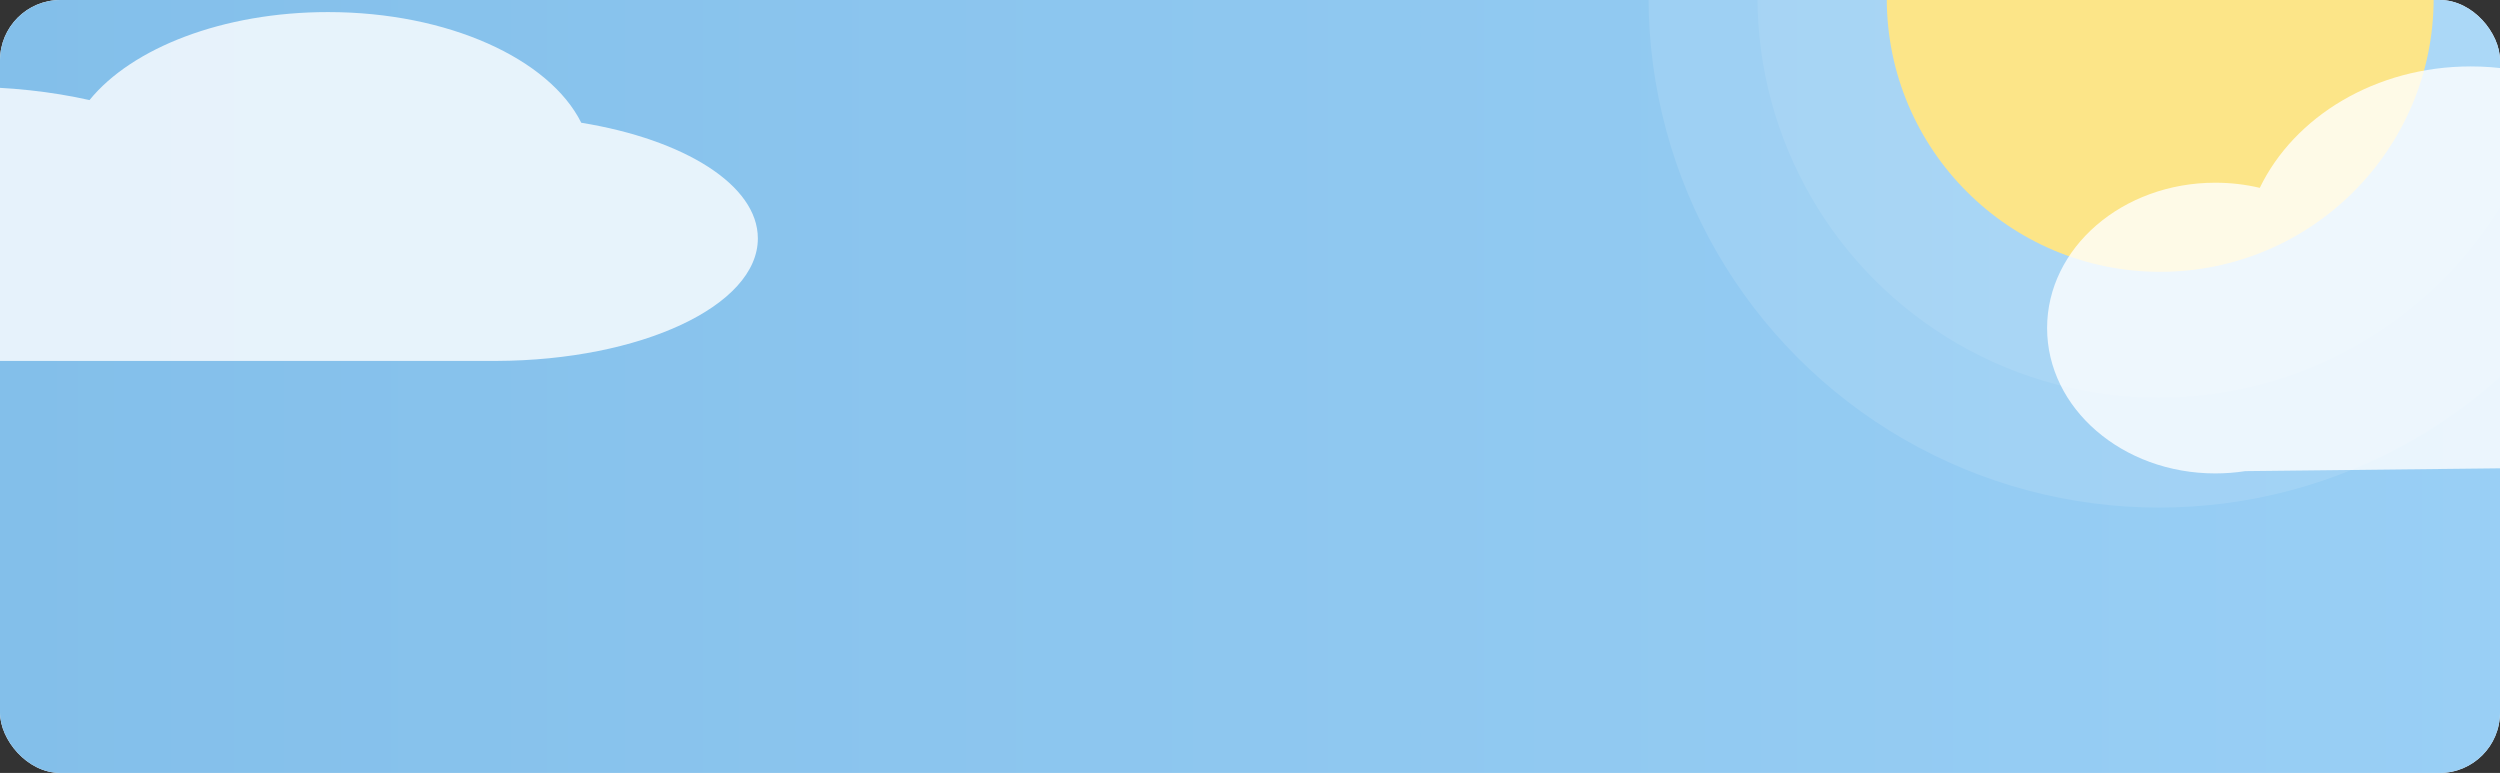 <svg width="414" height="128" viewBox="0 0 414 128" fill="none" xmlns="http://www.w3.org/2000/svg">
<rect x="0" y="0" width="414" height="128" fill="#333333" stroke="none"/>
<g clip-path="url(#clip0_200_40)">
<rect width="414" height="128" rx="10" fill="white"/>
<rect width="414" height="151" fill="url(#paint0_linear_200_40)"/>
<circle opacity="0.23" cx="357.529" cy="-0.471" r="84.529" fill="white" fill-opacity="0.49"/>
<circle opacity="0.28" cx="357.448" cy="-0.552" r="66.415" fill="white" fill-opacity="0.3"/>
<circle cx="357.73" cy="-0.27" r="45.283" fill="#FCE588"/>
<path fill-rule="evenodd" clip-rule="evenodd" d="M82.172 59.77C106.133 59.684 125.5 50.633 125.5 39.482C125.5 30.626 113.287 23.096 96.258 20.327C90.973 9.738 74.197 2 54.319 2C36.875 2 21.82 7.959 14.823 16.574C8.557 15.167 1.545 14.379 -5.858 14.379C-32.446 14.379 -54 24.54 -54 37.075C-54 47.94 -37.805 57.022 -16.174 59.248V59.77H-5.858H81.802C81.811 59.77 81.82 59.77 81.829 59.77C81.838 59.77 81.847 59.77 81.856 59.77H82.172V59.77Z" fill="white" fill-opacity="0.8"/>
<path fill-rule="evenodd" clip-rule="evenodd" d="M445.516 77.206C448.343 77.979 451.379 78.398 454.54 78.398C469.733 78.398 482.05 68.699 482.05 56.735C482.05 44.77 469.733 35.071 454.54 35.071C451.547 35.071 448.665 35.447 445.967 36.144C442.032 21.729 427.042 11 409.149 11C393.412 11 379.92 19.3 374.221 31.108C371.874 30.553 369.404 30.257 366.853 30.257C351.47 30.257 339 41.034 339 54.328C339 67.622 351.47 78.398 366.853 78.398C368.544 78.398 370.2 78.268 371.807 78.019L445.516 77.206Z" fill="white" fill-opacity="0.8"/>
</g>
<defs>
<linearGradient id="paint0_linear_200_40" x1="0" y1="75.5" x2="414" y2="75.5" gradientUnits="userSpaceOnUse">
<stop stop-color="#83BFEA"/>
<stop offset="1" stop-color="#99CFF5"/>
</linearGradient>
<clipPath id="clip0_200_40">
<rect width="414" height="128" rx="10" fill="white"/>
</clipPath>
</defs>
</svg>
